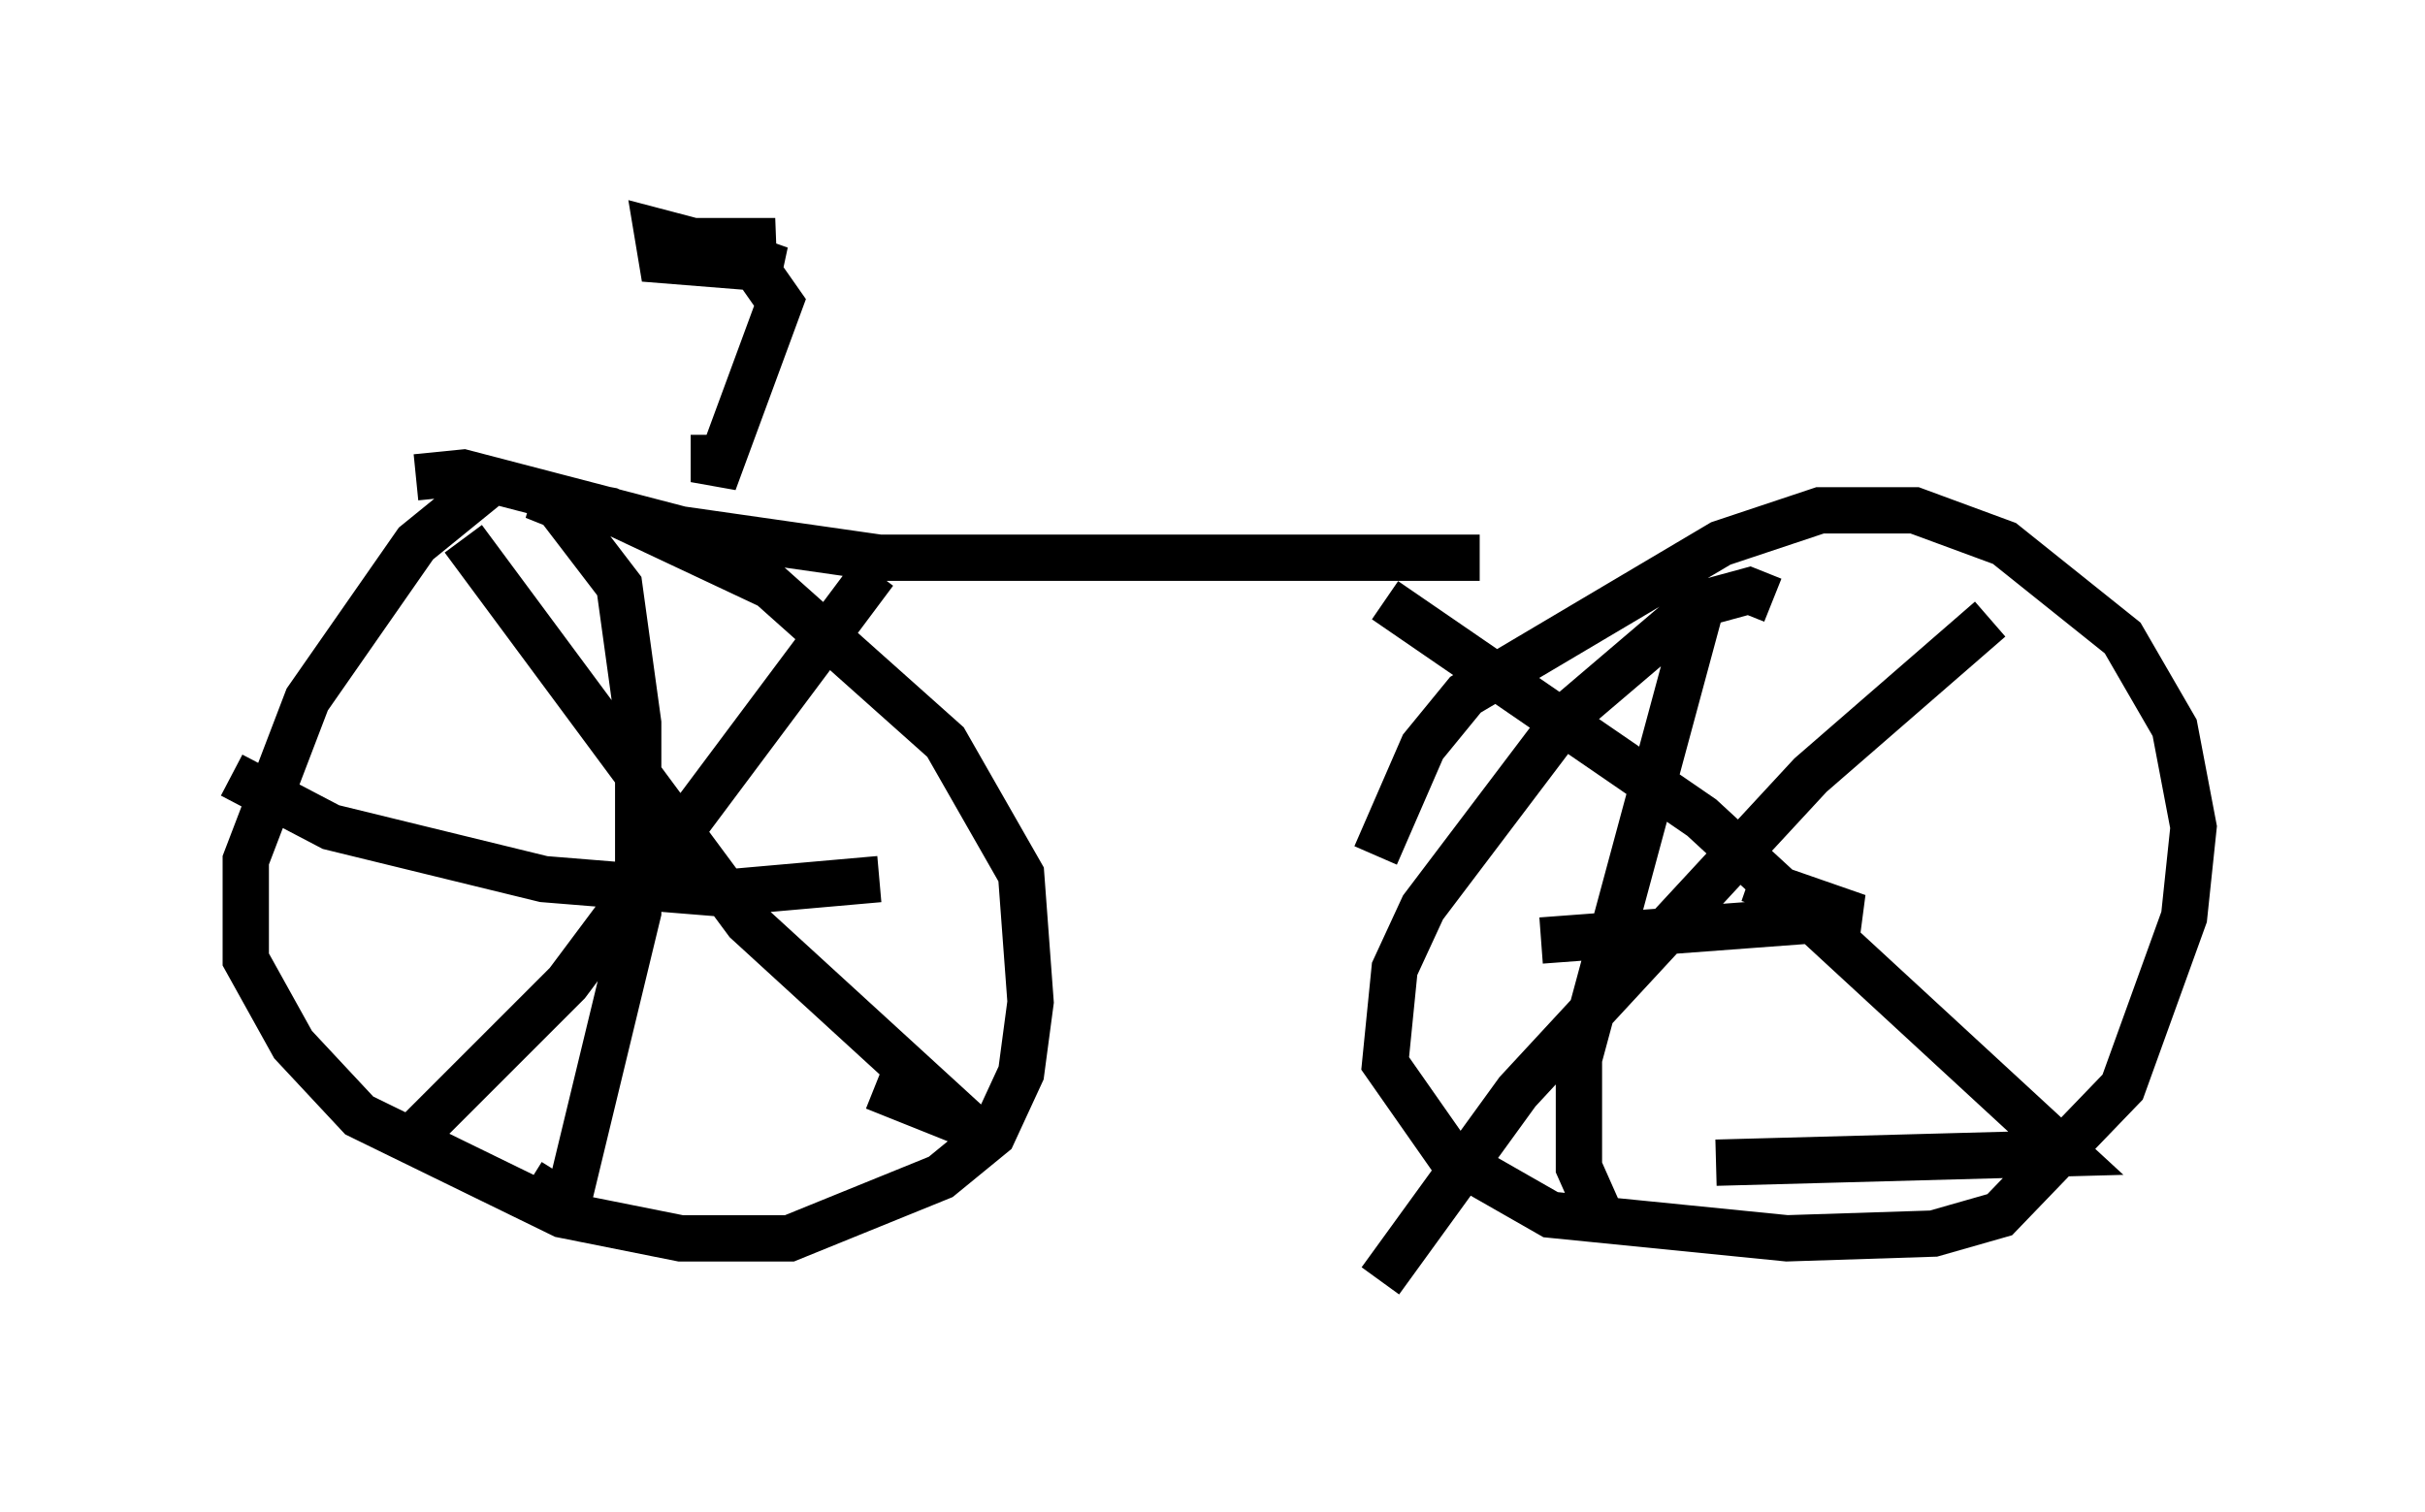 <?xml version="1.0" encoding="utf-8" ?>
<svg baseProfile="full" height="32.663" version="1.1" width="52.365" xmlns="http://www.w3.org/2000/svg" xmlns:ev="http://www.w3.org/2001/xml-events" xmlns:xlink="http://www.w3.org/1999/xlink"><defs /><rect fill="white" height="32.663" width="52.365" x="0" y="0" /><path d="M12.248, 9.798 m-1.633, 0.613 l-1.633, 1.327 -2.348, 3.369 l-1.327, 3.471 0.0, 2.144 l1.021, 1.838 1.429, 1.531 l4.39, 2.144 2.552, 0.51 l2.348, 0.0 3.267, -1.327 l1.123, -0.919 0.613, -1.327 l0.204, -1.531 -0.204, -2.756 l-1.633, -2.858 -3.777, -3.369 l-3.471, -1.633 -1.633, -0.306 l0.51, 0.204 1.327, 1.735 l0.408, 2.96 0.0, 4.083 l-1.531, 6.329 -0.817, -0.51 m-2.552, -0.919 l3.369, -3.369 6.635, -8.881 m-8.881, -0.715 l6.125, 8.269 4.798, 4.39 l-2.042, -0.817 m-13.883, -6.738 l2.144, 1.123 4.594, 1.123 l3.777, 0.306 3.471, -0.306 m19.294, -6.023 l-0.51, -0.204 -1.123, 0.306 l-2.756, 2.348 -3.165, 4.185 l-0.613, 1.327 -0.204, 2.042 l1.429, 2.042 2.144, 1.225 l5.104, 0.51 3.165, -0.102 l1.429, -0.408 2.654, -2.756 l1.327, -3.675 0.204, -1.94 l-0.408, -2.144 -1.123, -1.94 l-2.552, -2.042 -1.94, -0.715 l-2.042, 0.0 -2.144, 0.715 l-5.513, 3.267 -0.919, 1.123 l-1.021, 2.348 m0.102, 9.188 l2.96, -4.083 6.329, -6.84 l3.879, -3.369 m-13.067, -0.408 l6.84, 4.696 7.861, 7.248 l-7.554, 0.204 m-2.552, 1.021 l-0.408, -0.919 0.0, -2.348 l2.756, -10.208 -0.817, 1.429 m-2.756, 6.227 l6.84, -0.51 -2.348, -0.817 m-28.788, -8.677 l1.021, -0.102 4.696, 1.225 l4.288, 0.613 12.965, 0.0 m-16.538, -2.654 l0.0, 1.021 1.429, -3.879 l-0.715, -1.021 -1.94, -0.51 l0.102, 0.613 2.552, 0.204 l-1.429, -0.51 1.327, -0.102 l-1.838, 0.0 " fill="none" stroke="black" stroke-width="1" /></svg>